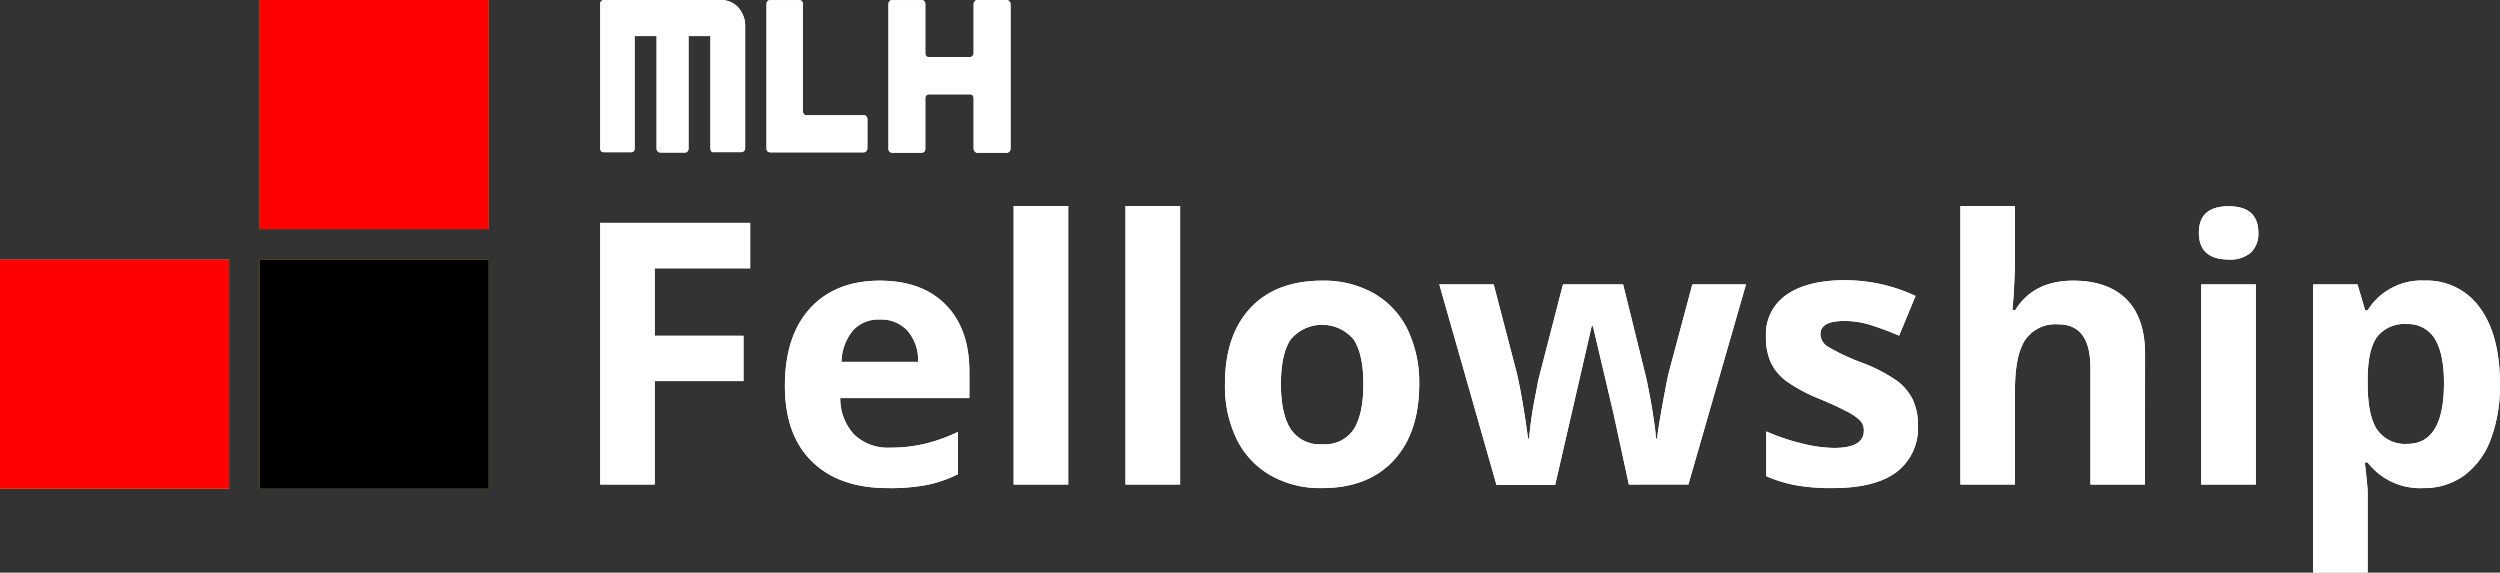 <?xml version="1.0" encoding="UTF-8" standalone="no"?>
<svg
   id="Layer_1"
   data-name="Layer 1"
   viewBox="0 0 378.01 86.58"
   version="1.1"
   sodipodi:docname="logo.svg"
   inkscape:version="1.2.1 (9c6d41e410, 2022-07-14)"
   xmlns:inkscape="http://www.inkscape.org/namespaces/inkscape"
   xmlns:sodipodi="http://sodipodi.sourceforge.net/DTD/sodipodi-0.dtd"
   xmlns="http://www.w3.org/2000/svg"
   xmlns:svg="http://www.w3.org/2000/svg">
  <rect x="0" y="0" width="378.01" height="86.58" fill="#333333" stroke="none"/>
  <sodipodi:namedview
     id="namedview46"
     pagecolor="#ffffff"
     bordercolor="#000000"
     borderopacity="0.25"
     inkscape:showpageshadow="2"
     inkscape:pageopacity="0.0"
     inkscape:pagecheckerboard="0"
     inkscape:deskcolor="#d1d1d1"
     showgrid="false"
     inkscape:zoom="3.4655167"
     inkscape:cx="187.7065"
     inkscape:cy="43.427868"
     inkscape:window-width="1920"
     inkscape:window-height="991"
     inkscape:window-x="-9"
     inkscape:window-y="-9"
     inkscape:window-maximized="1"
     inkscape:current-layer="g2416" />
  <defs
     id="defs4">
    <style
       id="style2">.cls-1,.cls-2{fill:#fff;}.cls-1{fill-rule:evenodd;}.cls-3{fill:#f8b92a;}.cls-4{fill:#ffcd69;}.cls-5{fill:#e2a120;}</style>
  </defs>
  <g
     id="logo">
    <g
       id="Wordmark">
      <g
         id="Layer_2-2"
         data-name="Layer 2-2">
        <g
           id="Layer_1-2"
           data-name="Layer 1-2">
          <path
             class="cls-1"
             d="M 112.35,2.3 A 4.27,4.27 0 0 0 111.61,1.12 3.42,3.42 0 0 0 110.52,0.32 3.66,3.66 0 0 0 109.18,0 H 91.34 A 0.54,0.54 0 0 0 90.91,0.17 0.59,0.59 0 0 0 90.76,0.63 V 22.4 c 0,0.42 0.18,0.61 0.56,0.61 h 4.08 c 0.38,0 0.56,-0.19 0.56,-0.61 V 5.45 h 3.32 v 17 a 0.58,0.58 0 0 0 0.55,0.61 h 3.75 a 0.49,0.49 0 0 0 0.38,-0.17 0.71,0.71 0 0 0 0.15,-0.44 v -17 h 3.31 v 17 a 0.77,0.77 0 0 0 0.14,0.44 A 0.5,0.5 0 0 0 108,23 h 4.11 a 0.58,0.58 0 0 0 0.56,-0.6 v 0 V 3.76 A 3.87,3.87 0 0 0 112.35,2.3 Z"
             id="path6" />
          <path
             class="cls-1"
             d="m 131,17.6 a 0.48,0.48 0 0 0 -0.4,-0.17 H 122 a 0.54,0.54 0 0 1 -0.42,-0.16 0.58,0.58 0 0 1 -0.18,-0.43 V 0.65 c 0,-0.41 -0.2,-0.63 -0.6,-0.63 h -4.3 c -0.4,0 -0.6,0.22 -0.6,0.63 V 22.4 q 0,0.63 0.6,0.63 h 14.08 a 0.49,0.49 0 0 0 0.4,-0.18 0.66,0.66 0 0 0 0.17,-0.45 V 18.06 A 0.69,0.69 0 0 0 131,17.6 Z"
             id="path8" />
          <path
             class="cls-1"
             d="M 152.62,0.2 A 0.56,0.56 0 0 0 152.2,0 h -4.39 a 0.52,0.52 0 0 0 -0.41,0.18 0.59,0.59 0 0 0 -0.18,0.45 V 8 a 0.6,0.6 0 0 1 -0.54,0.63 h -6.19 A 0.53,0.53 0 0 1 139.91,8.17 V 0.65 c 0,-0.41 -0.2,-0.63 -0.6,-0.63 h -4.37 c -0.4,0 -0.6,0.22 -0.6,0.63 v 21.81 c 0,0.41 0.2,0.63 0.6,0.63 h 4.37 c 0.4,0 0.6,-0.22 0.6,-0.63 v -7.75 a 0.75,0.75 0 0 1 0.16,-0.29 0.63,0.63 0 0 1 0.42,-0.16 h 6.15 a 0.54,0.54 0 0 1 0.42,0.16 0.67,0.67 0 0 1 0.16,0.43 v 7.61 a 0.67,0.67 0 0 0 0.18,0.46 0.55,0.55 0 0 0 0.42,0.17 h 4.38 a 0.55,0.55 0 0 0 0.42,-0.17 0.61,0.61 0 0 0 0.18,-0.46 V 0.65 A 0.67,0.67 0 0 0 152.62,0.2 Z"
             id="path10" />
        </g>
      </g>
      <path
         class="cls-2"
         d="M 99,73.26 H 90.76 V 33.7 h 22.67 v 6.87 H 99 v 10.2 h 13.42 v 6.85 H 99 Z"
         id="path14" />
      <path
         class="cls-2"
         d="m 134.22,73.8 q -7.31,0 -11.42,-4 -4.11,-4 -4.12,-11.42 0,-7.6 3.81,-11.76 3.81,-4.16 10.51,-4.18 6.42,0 10,3.65 3.58,3.65 3.57,10.1 v 4 h -19.52 a 8,8 0 0 0 2.08,5.5 7.38,7.38 0 0 0 5.47,2 22.51,22.51 0 0 0 5.17,-0.57 25.62,25.62 0 0 0 5.08,-1.81 v 6.39 a 19.49,19.49 0 0 1 -4.62,1.61 29.56,29.56 0 0 1 -6.01,0.49 z m -1.17,-25.49 a 5.21,5.21 0 0 0 -4.11,1.69 7.66,7.66 0 0 0 -1.7,4.72 h 11.58 a 6.83,6.83 0 0 0 -1.6,-4.72 5.41,5.41 0 0 0 -4.17,-1.69 z"
         id="path16" />
      <path
         class="cls-2"
         d="m 161.52,73.26 h -8.25 V 31.15 h 8.25 z"
         id="path18" />
      <path
         class="cls-2"
         d="m 178.44,73.26 h -8.26 V 31.15 h 8.26 z"
         id="path20" />
      <path
         class="cls-2"
         d="m 214.59,58.08 q 0,7.39 -3.89,11.56 -3.89,4.17 -10.85,4.16 a 15.18,15.18 0 0 1 -7.69,-1.9 12.81,12.81 0 0 1 -5.16,-5.48 18.35,18.35 0 0 1 -1.78,-8.34 q 0,-7.41 3.87,-11.53 3.87,-4.12 10.91,-4.11 a 15.37,15.37 0 0 1 7.68,1.89 12.69,12.69 0 0 1 5.12,5.44 18.36,18.36 0 0 1 1.79,8.31 z m -20.91,0 q 0,4.5 1.47,6.79 a 5.25,5.25 0 0 0 4.8,2.3 5.18,5.18 0 0 0 4.75,-2.28 q 1.45,-2.3 1.45,-6.81 c 0,-3 -0.49,-5.25 -1.46,-6.74 a 6.22,6.22 0 0 0 -8.76,-0.79 5.9,5.9 0 0 0 -0.79,0.79 c -0.98,1.48 -1.46,3.73 -1.46,6.74 z"
         id="path22" />
      <path
         class="cls-2"
         d="M 246.29,73.26 244,62.68 240.86,49.31 h -0.19 l -5.52,24 h -8.88 L 217.63,43 h 8.22 l 3.49,13.39 q 0.84,3.6 1.71,9.93 h 0.16 a 55.06,55.06 0 0 1 0.95,-6.52 l 0.43,-2.3 3.74,-14.5 h 9.09 L 249,57.51 c 0.08,0.4 0.19,1 0.34,1.76 0.15,0.76 0.31,1.6 0.45,2.48 0.14,0.88 0.27,1.73 0.39,2.57 a 19.07,19.07 0 0 1 0.2,2 h 0.17 c 0.16,-1.29 0.45,-3.08 0.86,-5.34 0.41,-2.26 0.72,-3.79 0.9,-4.59 L 255.89,43 H 264 l -8.71,30.25 z"
         id="path24" />
      <path
         class="cls-2"
         d="m 290,64.28 a 8.35,8.35 0 0 1 -3.23,7.09 q -3.24,2.43 -9.67,2.43 a 30.33,30.33 0 0 1 -5.63,-0.44 21.15,21.15 0 0 1 -4.4,-1.36 v -6.77 a 29.58,29.58 0 0 0 5.18,1.77 20.77,20.77 0 0 0 5.08,0.73 q 4.49,0 4.49,-2.6 a 2.11,2.11 0 0 0 -0.6,-1.58 8.11,8.11 0 0 0 -2.05,-1.38 q -1.47,-0.78 -3.9,-1.8 a 24.92,24.92 0 0 1 -5.13,-2.71 7.73,7.73 0 0 1 -2.38,-2.85 9.3,9.3 0 0 1 -0.74,-4 7.17,7.17 0 0 1 3.12,-6.24 c 2.09,-1.47 5.05,-2.2 8.86,-2.2 a 25.23,25.23 0 0 1 10.64,2.38 l -2.49,6 c -1.39,-0.6 -2.81,-1.13 -4.25,-1.59 a 13.22,13.22 0 0 0 -4,-0.63 c -2.44,0 -3.65,0.66 -3.65,2 a 2.33,2.33 0 0 0 1.17,1.92 32.72,32.72 0 0 0 5.16,2.41 24.08,24.08 0 0 1 5.19,2.68 8,8 0 0 1 2.44,2.87 8.89,8.89 0 0 1 0.79,3.87 z"
         id="path26" />
      <path
         class="cls-2"
         d="m 324.33,73.26 h -8.25 V 55.59 c 0,-4.37 -1.62,-6.56 -4.87,-6.55 a 5.55,5.55 0 0 0 -5,2.36 q -1.54,2.35 -1.54,7.63 v 14.23 h -8.25 V 31.15 h 8.25 v 8.58 c 0,0.67 -0.06,2.24 -0.19,4.71 l -0.19,2.44 h 0.43 q 2.76,-4.44 8.77,-4.44 c 3.56,0 6.25,1 8.09,2.87 1.84,1.87 2.76,4.65 2.76,8.22 z"
         id="path28" />
      <path
         class="cls-2"
         d="m 332.48,35.19 q 0,-4 4.49,-4 4.49,0 4.5,4 a 3.94,3.94 0 0 1 -1.13,3 4.75,4.75 0 0 1 -3.34,1.05 c -3,0 -4.51,-1.35 -4.52,-4.05 z m 8.61,38.07 h -8.26 V 43 h 8.26 z"
         id="path30" />
      <path
         class="cls-2"
         d="M 366.36,73.8 A 10,10 0 0 1 358,69.93 h -0.43 c 0.29,2.53 0.43,4 0.43,4.39 v 12.26 h -8.25 V 43 h 6.71 l 1.16,3.92 H 358 a 9.56,9.56 0 0 1 8.58,-4.49 9.83,9.83 0 0 1 8.42,4.15 q 3,4.14 3,11.5 a 22.81,22.81 0 0 1 -1.42,8.42 11.85,11.85 0 0 1 -4.05,5.44 10.38,10.38 0 0 1 -6.17,1.86 z M 363.93,49 a 5.24,5.24 0 0 0 -4.47,1.88 c -0.94,1.26 -1.42,3.33 -1.46,6.21 V 58 q 0,4.86 1.45,7 a 5.15,5.15 0 0 0 4.55,2.12 q 5.53,0 5.54,-9.15 c 0,-3 -0.45,-5.21 -1.36,-6.7 A 4.68,4.68 0 0 0 363.93,49 Z"
         id="path32" />
    </g>
    <g
       id="Icon">
      <rect
         class="cls-3"
         x="39.26"
         y="39.26"
         width="34.64"
         height="34.64"
         id="rect35" />
      <rect
         class="cls-4"
         y="39.26"
         width="34.64"
         height="34.64"
         id="rect37"
         x="0" />
      <rect
         class="cls-5"
         x="39.26"
         width="34.64"
         height="34.64"
         id="rect39"
         y="0" />
    </g>
  </g>
  <g
     id="g2408">
    <g
       id="g2386"
       data-name="Layer 2-2">
      <g
         id="g2384"
         data-name="Layer 1-2">
        <path
           class="cls-1"
           d="M 112.35,2.3 A 4.27,4.27 0 0 0 111.61,1.12 3.42,3.42 0 0 0 110.52,0.32 3.66,3.66 0 0 0 109.18,0 H 91.34 A 0.54,0.54 0 0 0 90.91,0.17 0.59,0.59 0 0 0 90.76,0.63 V 22.4 c 0,0.42 0.18,0.61 0.56,0.61 h 4.08 c 0.38,0 0.56,-0.19 0.56,-0.61 V 5.45 h 3.32 v 17 a 0.58,0.58 0 0 0 0.55,0.61 h 3.75 a 0.49,0.49 0 0 0 0.38,-0.17 0.71,0.71 0 0 0 0.15,-0.44 v -17 h 3.31 v 17 a 0.77,0.77 0 0 0 0.14,0.44 A 0.5,0.5 0 0 0 108,23 h 4.11 a 0.58,0.58 0 0 0 0.56,-0.6 v 0 V 3.76 A 3.87,3.87 0 0 0 112.35,2.3 Z"
           id="path2378" />
        <path
           class="cls-1"
           d="m 131,17.6 a 0.48,0.48 0 0 0 -0.4,-0.17 H 122 a 0.54,0.54 0 0 1 -0.42,-0.16 0.58,0.58 0 0 1 -0.18,-0.43 V 0.65 c 0,-0.41 -0.2,-0.63 -0.6,-0.63 h -4.3 c -0.4,0 -0.6,0.22 -0.6,0.63 V 22.4 q 0,0.63 0.6,0.63 h 14.08 a 0.49,0.49 0 0 0 0.4,-0.18 0.66,0.66 0 0 0 0.17,-0.45 V 18.06 A 0.69,0.69 0 0 0 131,17.6 Z"
           id="path2380" />
        <path
           class="cls-1"
           d="M 152.62,0.2 A 0.56,0.56 0 0 0 152.2,0 h -4.39 a 0.52,0.52 0 0 0 -0.41,0.18 0.59,0.59 0 0 0 -0.18,0.45 V 8 a 0.6,0.6 0 0 1 -0.54,0.63 h -6.19 A 0.53,0.53 0 0 1 139.91,8.17 V 0.65 c 0,-0.41 -0.2,-0.63 -0.6,-0.63 h -4.37 c -0.4,0 -0.6,0.22 -0.6,0.63 v 21.81 c 0,0.41 0.2,0.63 0.6,0.63 h 4.37 c 0.4,0 0.6,-0.22 0.6,-0.63 v -7.75 a 0.75,0.75 0 0 1 0.16,-0.29 0.63,0.63 0 0 1 0.42,-0.16 h 6.15 a 0.54,0.54 0 0 1 0.42,0.16 0.67,0.67 0 0 1 0.16,0.43 v 7.61 a 0.67,0.67 0 0 0 0.18,0.46 0.55,0.55 0 0 0 0.42,0.17 h 4.38 a 0.55,0.55 0 0 0 0.42,-0.17 0.61,0.61 0 0 0 0.18,-0.46 V 0.65 A 0.67,0.67 0 0 0 152.62,0.2 Z"
           id="path2382" />
      </g>
    </g>
    <path
       class="cls-2"
       d="M 99,73.26 H 90.76 V 33.7 h 22.67 v 6.87 H 99 v 10.2 h 13.42 v 6.85 H 99 Z"
       id="path2388" />
    <path
       class="cls-2"
       d="m 134.22,73.8 q -7.31,0 -11.42,-4 -4.11,-4 -4.12,-11.42 0,-7.6 3.81,-11.76 3.81,-4.16 10.51,-4.18 6.42,0 10,3.65 3.58,3.65 3.57,10.1 v 4 h -19.52 a 8,8 0 0 0 2.08,5.5 7.38,7.38 0 0 0 5.47,2 22.51,22.51 0 0 0 5.17,-0.57 25.62,25.62 0 0 0 5.08,-1.81 v 6.39 a 19.49,19.49 0 0 1 -4.62,1.61 29.56,29.56 0 0 1 -6.01,0.49 z m -1.17,-25.49 a 5.21,5.21 0 0 0 -4.11,1.69 7.66,7.66 0 0 0 -1.7,4.72 h 11.58 a 6.83,6.83 0 0 0 -1.6,-4.72 5.41,5.41 0 0 0 -4.17,-1.69 z"
       id="path2390" />
    <path
       class="cls-2"
       d="m 161.52,73.26 h -8.25 V 31.15 h 8.25 z"
       id="path2392" />
    <path
       class="cls-2"
       d="m 178.44,73.26 h -8.26 V 31.15 h 8.26 z"
       id="path2394" />
    <path
       class="cls-2"
       d="m 214.59,58.08 q 0,7.39 -3.89,11.56 -3.89,4.17 -10.85,4.16 a 15.18,15.18 0 0 1 -7.69,-1.9 12.81,12.81 0 0 1 -5.16,-5.48 18.35,18.35 0 0 1 -1.78,-8.34 q 0,-7.41 3.87,-11.53 3.87,-4.12 10.91,-4.11 a 15.37,15.37 0 0 1 7.68,1.89 12.69,12.69 0 0 1 5.12,5.44 18.36,18.36 0 0 1 1.79,8.31 z m -20.91,0 q 0,4.5 1.47,6.79 a 5.25,5.25 0 0 0 4.8,2.3 5.18,5.18 0 0 0 4.75,-2.28 q 1.45,-2.3 1.45,-6.81 c 0,-3 -0.49,-5.25 -1.46,-6.74 a 6.22,6.22 0 0 0 -8.76,-0.79 5.9,5.9 0 0 0 -0.79,0.79 c -0.98,1.48 -1.46,3.73 -1.46,6.74 z"
       id="path2396" />
    <path
       class="cls-2"
       d="M 246.29,73.26 244,62.68 240.86,49.31 h -0.19 l -5.52,24 h -8.88 L 217.63,43 h 8.22 l 3.49,13.39 q 0.84,3.6 1.71,9.93 h 0.16 a 55.06,55.06 0 0 1 0.95,-6.52 l 0.43,-2.3 3.74,-14.5 h 9.09 L 249,57.51 c 0.08,0.4 0.19,1 0.34,1.76 0.15,0.76 0.31,1.6 0.45,2.48 0.14,0.88 0.27,1.73 0.39,2.57 a 19.07,19.07 0 0 1 0.2,2 h 0.17 c 0.16,-1.29 0.45,-3.08 0.86,-5.34 0.41,-2.26 0.72,-3.79 0.9,-4.59 L 255.89,43 H 264 l -8.71,30.25 z"
       id="path2398" />
    <path
       class="cls-2"
       d="m 290,64.28 a 8.35,8.35 0 0 1 -3.23,7.09 q -3.24,2.43 -9.67,2.43 a 30.33,30.33 0 0 1 -5.63,-0.44 21.15,21.15 0 0 1 -4.4,-1.36 v -6.77 a 29.58,29.58 0 0 0 5.18,1.77 20.77,20.77 0 0 0 5.08,0.73 q 4.49,0 4.49,-2.6 a 2.11,2.11 0 0 0 -0.6,-1.58 8.11,8.11 0 0 0 -2.05,-1.38 q -1.47,-0.78 -3.9,-1.8 a 24.92,24.92 0 0 1 -5.13,-2.71 7.73,7.73 0 0 1 -2.38,-2.85 9.3,9.3 0 0 1 -0.74,-4 7.17,7.17 0 0 1 3.12,-6.24 c 2.09,-1.47 5.05,-2.2 8.86,-2.2 a 25.23,25.23 0 0 1 10.64,2.38 l -2.49,6 c -1.39,-0.6 -2.81,-1.13 -4.25,-1.59 a 13.22,13.22 0 0 0 -4,-0.63 c -2.44,0 -3.65,0.66 -3.65,2 a 2.33,2.33 0 0 0 1.17,1.92 32.72,32.72 0 0 0 5.16,2.41 24.08,24.08 0 0 1 5.19,2.68 8,8 0 0 1 2.44,2.87 8.89,8.89 0 0 1 0.79,3.87 z"
       id="path2400" />
    <path
       class="cls-2"
       d="m 324.33,73.26 h -8.25 V 55.59 c 0,-4.37 -1.62,-6.56 -4.87,-6.55 a 5.55,5.55 0 0 0 -5,2.36 q -1.54,2.35 -1.54,7.63 v 14.23 h -8.25 V 31.15 h 8.25 v 8.58 c 0,0.67 -0.06,2.24 -0.19,4.71 l -0.19,2.44 h 0.43 q 2.76,-4.44 8.77,-4.44 c 3.56,0 6.25,1 8.09,2.87 1.84,1.87 2.76,4.65 2.76,8.22 z"
       id="path2402" />
    <path
       class="cls-2"
       d="m 332.48,35.19 q 0,-4 4.49,-4 4.49,0 4.5,4 a 3.94,3.94 0 0 1 -1.13,3 4.75,4.75 0 0 1 -3.34,1.05 c -3,0 -4.51,-1.35 -4.52,-4.05 z m 8.61,38.07 h -8.26 V 43 h 8.26 z"
       id="path2404" />
    <path
       class="cls-2"
       d="M 366.36,73.8 A 10,10 0 0 1 358,69.93 h -0.43 c 0.29,2.53 0.43,4 0.43,4.39 v 12.26 h -8.25 V 43 h 6.71 l 1.16,3.92 H 358 a 9.56,9.56 0 0 1 8.58,-4.49 9.83,9.83 0 0 1 8.42,4.15 q 3,4.14 3,11.5 a 22.81,22.81 0 0 1 -1.42,8.42 11.85,11.85 0 0 1 -4.05,5.44 10.38,10.38 0 0 1 -6.17,1.86 z M 363.93,49 a 5.24,5.24 0 0 0 -4.47,1.88 c -0.94,1.26 -1.42,3.33 -1.46,6.21 V 58 q 0,4.86 1.45,7 a 5.15,5.15 0 0 0 4.55,2.12 q 5.53,0 5.54,-9.15 c 0,-3 -0.45,-5.21 -1.36,-6.7 A 4.68,4.68 0 0 0 363.93,49 Z"
       id="path2406" />
  </g>
  <g
     id="g2416">
    <rect
       class="cls-3"
       x="39.26"
       y="39.26"
       width="34.64"
       height="34.64"
       id="rect2410"
       style="fill:#000000" />
    <rect
       class="cls-4"
       y="39.26"
       width="34.64"
       height="34.64"
       id="rect2412"
       x="0"
       style="fill:#ff0000" />
    <rect
       class="cls-5"
       x="39.26"
       width="34.64"
       height="34.64"
       id="rect2414"
       y="0"
       style="fill:#ff0000" />
  </g>
</svg>

